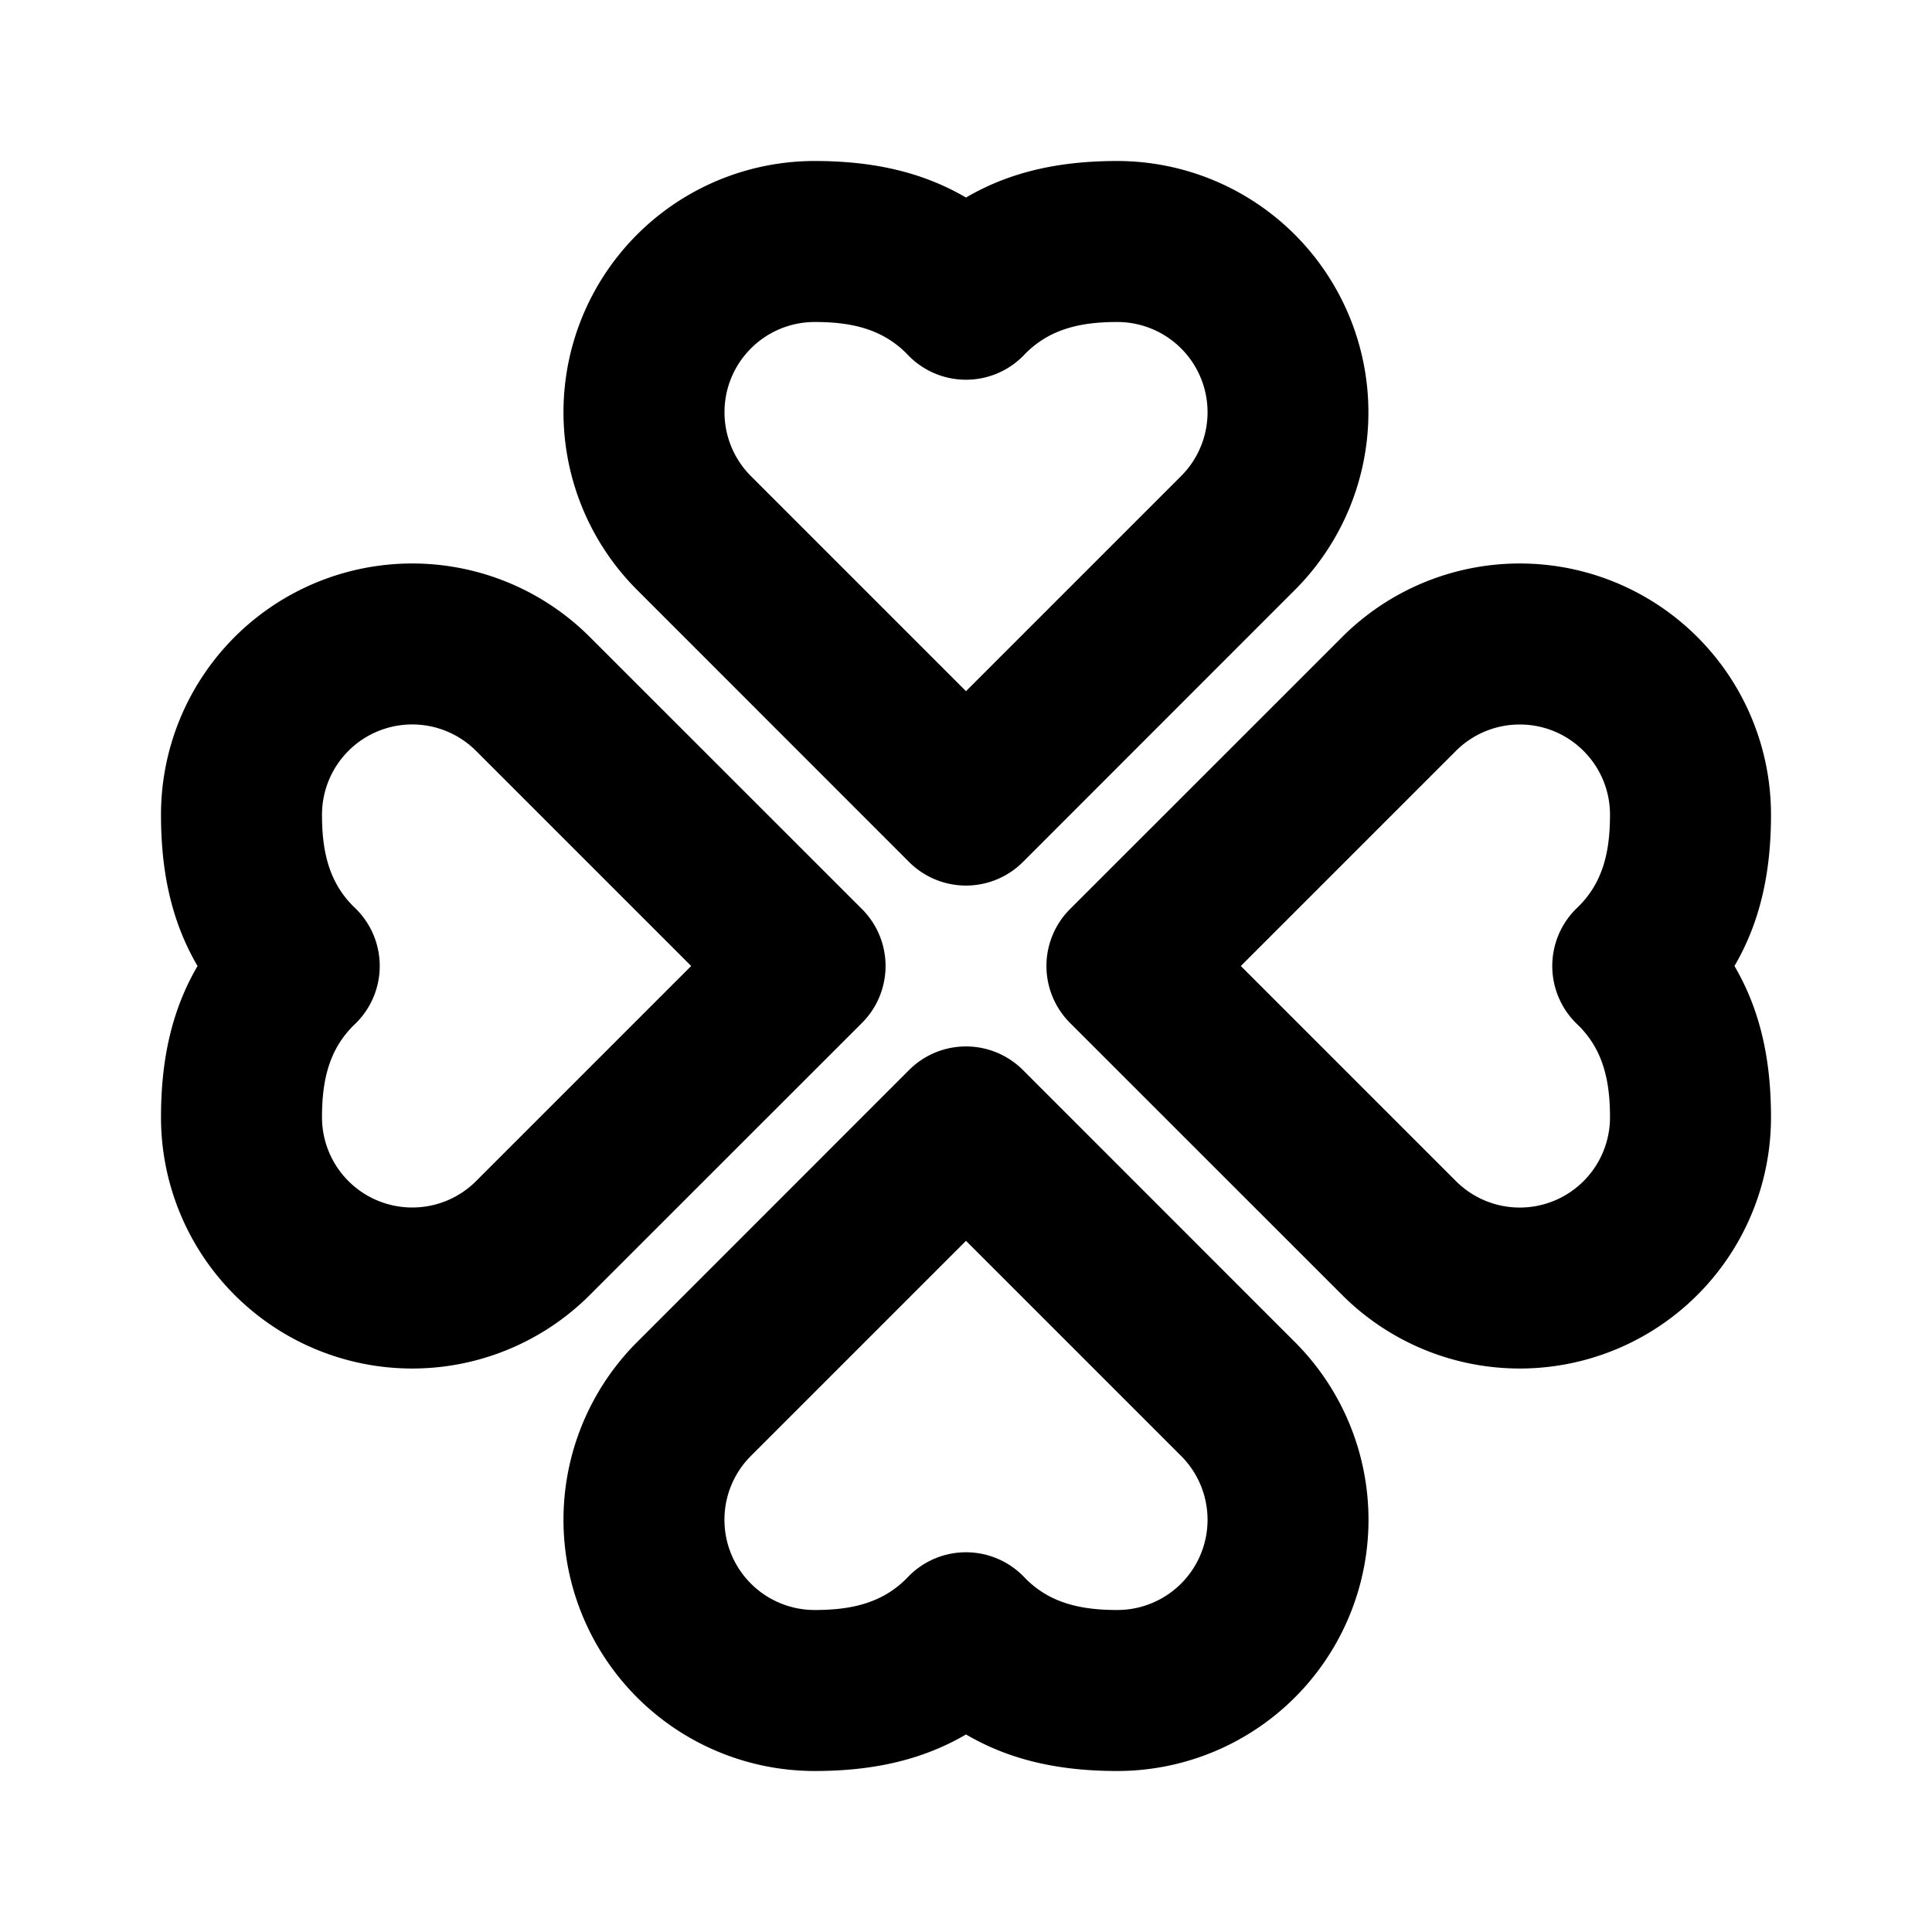 <svg xmlns="http://www.w3.org/2000/svg" viewBox="0 0 24 24">
    <g fill="none" fill-rule="evenodd">
        <path d="M24 0v24H0V0zM12.594 23.258l-.012.002-.071.035-.02.004-.014-.004-.071-.036c-.01-.003-.019 0-.024.006l-.004.01-.017.428.005.02.01.013.104.074.015.004.012-.004.104-.074.012-.016.004-.017-.017-.427c-.002-.01-.009-.017-.016-.018m.264-.113-.014.002-.184.093-.01.01-.003.011.018.43.005.012.008.008.201.092c.012.004.023 0 .029-.008l.004-.014-.034-.614c-.003-.012-.01-.02-.02-.022m-.715.002a.023.023 0 0 0-.027.006l-.006.014-.034.614c0 .012.007.02.017.024l.015-.002.201-.093.01-.008.003-.011.018-.43-.003-.012-.01-.01z"/>
        <path fill="currentColor"
              d="M9 5.121C9 4.502 9.502 4 10.121 4c.436 0 .84.077 1.156.408a1 1 0 0 0 1.446 0c.316-.331.72-.408 1.156-.408a1.121 1.121 0 0 1 .793 1.914L12 8.586 9.328 5.914A1.121 1.121 0 0 1 9 5.121M10.121 2a3.121 3.121 0 0 0-2.207 5.328l3.379 3.38a1 1 0 0 0 1.414 0l3.379-3.38A3.122 3.122 0 0 0 13.879 2c-.664 0-1.298.113-1.879.454-.58-.34-1.215-.454-1.879-.454m8.758 7C19.498 9 20 9.502 20 10.121c0 .436-.077.84-.408 1.156a1 1 0 0 0 0 1.446c.331.316.408.72.408 1.156a1.121 1.121 0 0 1-1.914.793L15.414 12l2.672-2.672c.21-.21.495-.328.793-.328M22 10.121a3.121 3.121 0 0 0-5.328-2.207l-3.38 3.379a1 1 0 0 0 0 1.414l3.38 3.379A3.121 3.121 0 0 0 22 13.879c0-.664-.113-1.298-.454-1.879.34-.58.454-1.215.454-1.879M13.879 20a1.121 1.121 0 0 0 .793-1.914L12 15.414l-2.672 2.672A1.121 1.121 0 0 0 10.121 20c.436 0 .84-.077 1.156-.408a1 1 0 0 1 1.446 0c.316.331.72.408 1.156.408M17 18.879A3.121 3.121 0 0 1 13.879 22c-.664 0-1.298-.113-1.879-.454-.58.34-1.215.454-1.879.454a3.121 3.121 0 0 1-2.207-5.328l3.379-3.38a1 1 0 0 1 1.414 0l3.379 3.38c.585.585.914 1.379.914 2.207M5.121 15A1.121 1.121 0 0 1 4 13.879c0-.436.077-.84.408-1.156a1 1 0 0 0 0-1.446c-.331-.316-.408-.72-.408-1.156a1.121 1.121 0 0 1 1.914-.793L8.586 12l-2.672 2.672a1.12 1.12 0 0 1-.793.328M2 13.879a3.121 3.121 0 0 0 5.328 2.207l3.38-3.379a1 1 0 0 0 0-1.414l-3.38-3.379A3.121 3.121 0 0 0 2 10.121c0 .664.113 1.298.454 1.879-.34.58-.454 1.215-.454 1.879"/>
    </g>
</svg>